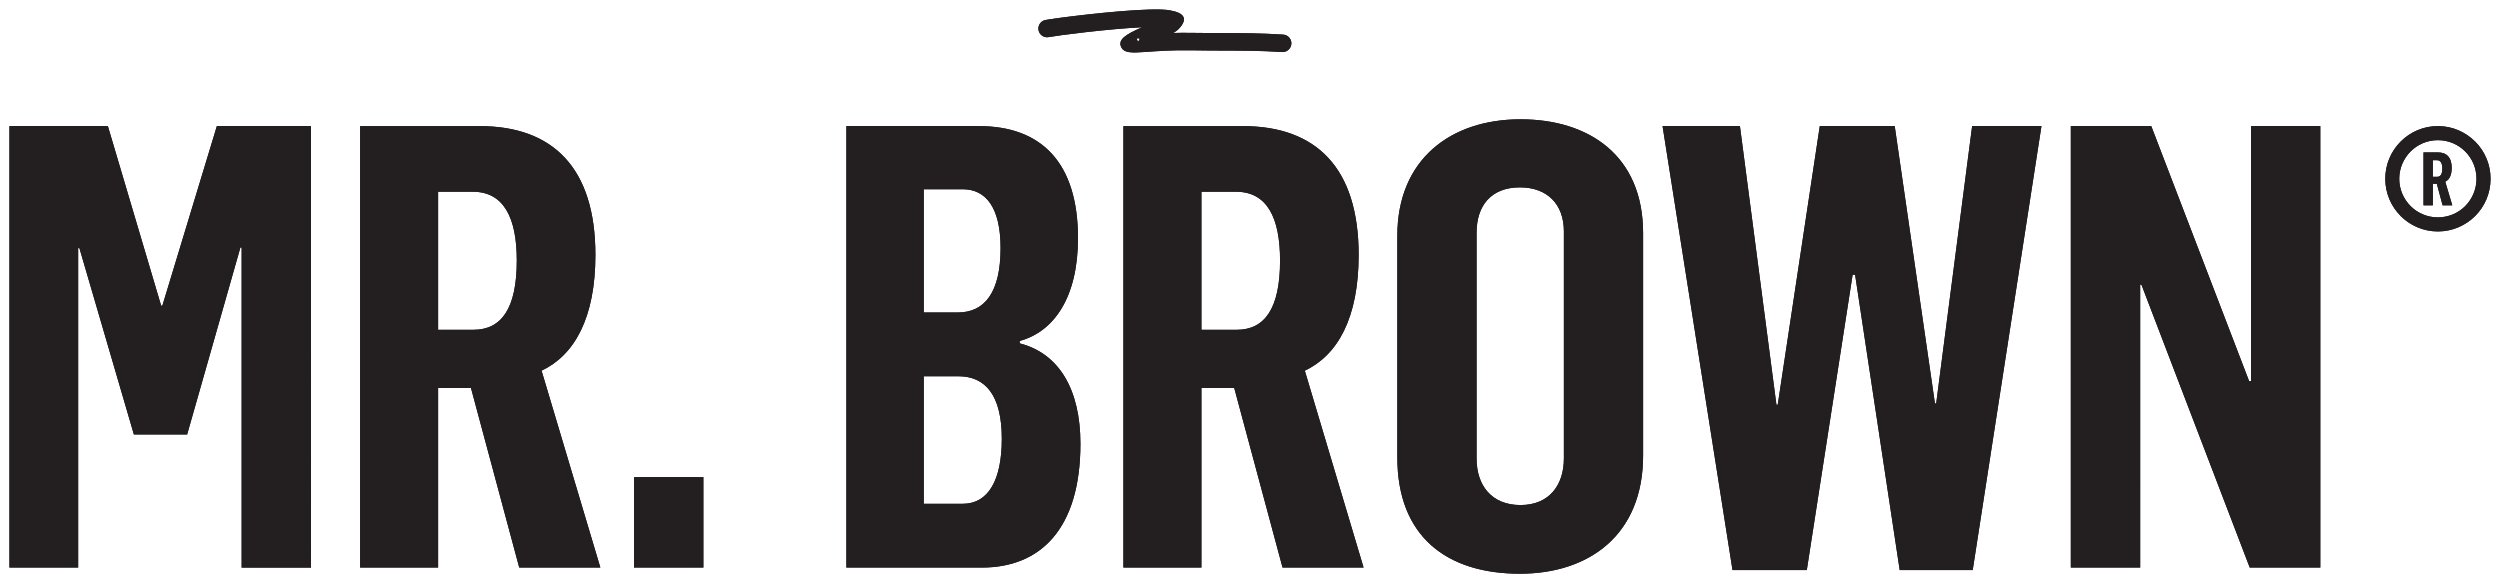 <?xml version="1.0" encoding="utf-8"?>
<!-- Generator: Adobe Illustrator 16.0.0, SVG Export Plug-In . SVG Version: 6.00 Build 0)  -->
<!DOCTYPE svg PUBLIC "-//W3C//DTD SVG 1.1//EN" "http://www.w3.org/Graphics/SVG/1.1/DTD/svg11.dtd">
<svg version="1.1" id="Layer_1" xmlns="http://www.w3.org/2000/svg" xmlns:xlink="http://www.w3.org/1999/xlink" x="0px" y="0px"
	 width="265px" height="61px" viewBox="0 0 265 61" enable-background="new 0 0 265 61" xml:space="preserve">
<g>
	<g>
		<defs>
			<path id="SVGID_1_" d="M1,60.161h7.286V26.297h0.129l5.776,19.756h5.646l5.647-19.822h0.129v33.931h7.353V13.366h-9.979
				L17.21,32.4h-0.129l-5.646-19.034H1V60.161z M38.174,60.161h8.266V41.128h3.482l5.116,19.033h8.6l-6.232-20.87
				c3.477-1.639,5.708-5.579,5.708-12.271c0-9.252-4.53-13.653-12.272-13.653H38.174V60.161z M46.44,34.958V20.325h3.679
				c3.28,0,4.66,2.755,4.66,7.286c0,5.116-1.638,7.347-4.598,7.347H46.44z M67.205,60.161h7.354v-9.585h-7.354V60.161z
				 M89.716,60.161h14.373c6.171,0,10.437-4.066,10.437-13.128c0-5.776-2.292-9.578-6.43-10.635v-0.258
				c3.606-0.985,6.171-4.593,6.171-10.897c0-8.005-3.877-11.877-10.504-11.877H89.716V60.161z M97.919,53.398V39.884h3.68
				c2.816,0,4.591,1.966,4.591,6.625c0,4.401-1.441,6.892-4.136,6.892h-4.135V53.398z M97.919,33.122V20.06h4.135
				c2.429,0,4.006,1.904,4.006,6.237c0,4.725-1.707,6.825-4.53,6.825H97.919z M119.08,60.161h8.271V41.128h3.477l5.121,19.033h8.592
				l-6.23-20.87c3.478-1.639,5.707-5.579,5.707-12.271c0-9.252-4.522-13.653-12.271-13.653H119.08V60.161z M127.351,34.958V20.325
				h3.674c3.28,0,4.661,2.755,4.661,7.286c0,5.116-1.642,7.347-4.593,7.347H127.351z M161.109,60.814
				c7.287,0,13.061-4.066,13.061-12.53V24.72c0-8.265-5.773-12.075-12.998-12.075c-7.416,0-13.056,4.267-13.056,12.341v23.497
				C148.116,56.882,153.361,60.814,161.109,60.814z M161.172,53.536c-3.083,0-4.654-2.103-4.654-4.925V24.659
				c0-2.824,1.504-4.797,4.594-4.797c2.885,0,4.658,1.775,4.658,4.66v24.089C165.77,51.366,164.262,53.536,161.172,53.536z
				 M183.645,60.428h7.877l4.857-31.307h0.26l4.728,31.307h7.741l7.287-47.062h-7.35l-3.811,29.401h-0.129l-4.265-29.401h-7.944
				l-4.457,29.536h-0.137l-3.869-29.536h-8.203L183.645,60.428z M219.506,60.161h7.354V30.169h0.13l11.481,29.992h7.483V13.366
				h-7.347v27.042h-0.197l-10.375-27.042h-8.529V60.161z M258.415,13.364c1.541,0,2.935,0.629,3.946,1.641h0.005
				c1.012,1.01,1.634,2.41,1.634,3.945c0,1.541-0.622,2.939-1.634,3.95c-1.011,1.005-2.41,1.634-3.951,1.634
				c-1.536,0-2.933-0.629-3.944-1.634v-0.007c-1.01-1.01-1.634-2.402-1.634-3.943s0.624-2.94,1.634-3.945
				C255.482,13.993,256.875,13.364,258.415,13.364z M261.312,16.054c-0.739-0.741-1.764-1.197-2.897-1.197
				c-1.128,0-2.149,0.456-2.892,1.197c-0.738,0.744-1.201,1.768-1.201,2.896c0,1.134,0.463,2.156,1.201,2.897
				c0.74,0.738,1.764,1.194,2.892,1.194c1.135,0,2.158-0.456,2.897-1.194c0.737-0.747,1.194-1.771,1.194-2.897
				C262.508,17.814,262.051,16.793,261.312,16.054z M120.818,4.092c-0.251-0.056-0.364-0.061-0.275,0.161
				C120.659,4.541,120.696,4.339,120.818,4.092z M111.167,3.932c-0.5,0.1-0.985-0.228-1.085-0.734
				c-0.093-0.498,0.234-0.984,0.734-1.078c1.01-0.197,7.408-1.017,11.027-1.109c0.919-0.024,1.682-0.007,2.175,0.086
				c1.511,0.266,1.955,0.888,0.919,1.979c-0.129,0.13-0.314,0.271-0.573,0.42c0.592-0.02,1.214-0.024,1.867-0.013
				c1.159,0.018,2.28,0.018,3.347,0.018c2.14,0.007,4.014,0.013,6.447,0.166c0.507,0.038,0.895,0.475,0.861,0.98
				c-0.035,0.512-0.473,0.899-0.984,0.87c-2.269-0.149-4.167-0.149-6.337-0.154c-0.998-0.007-2.058-0.007-3.365-0.031
				c-1.922-0.032-3.592,0.092-4.752,0.173c-1.448,0.098-2.349,0.159-2.631-0.58c-0.278-0.709,0.407-1.244,2.243-2.034
				C117.453,3.062,112.073,3.759,111.167,3.932z M256.891,21.762h0.992v-2.28h0.419l0.612,2.28h1.029l-0.746-2.502
				c0.418-0.198,0.684-0.666,0.684-1.468c0-1.109-0.543-1.639-1.467-1.639h-1.523V21.762L256.891,21.762z M257.883,18.742v-1.758
				h0.438c0.396,0,0.562,0.334,0.562,0.875c0,0.618-0.197,0.883-0.549,0.883H257.883z"/>
		</defs>
		<use xlink:href="#SVGID_1_"  overflow="visible" fill="#231F20"/>
		<clipPath id="SVGID_2_">
			<use xlink:href="#SVGID_1_"  overflow="visible"/>
		</clipPath>
		<g clip-path="url(#SVGID_2_)">
			<g>
				<defs>
					<rect id="SVGID_3_" x="-381" y="-43" width="1024" height="900"/>
				</defs>
				<use xlink:href="#SVGID_3_"  overflow="visible" fill="#231F20"/>
				<clipPath id="SVGID_4_">
					<use xlink:href="#SVGID_3_"  overflow="visible"/>
				</clipPath>
			</g>
		</g>
	</g>
</g>
</svg>

